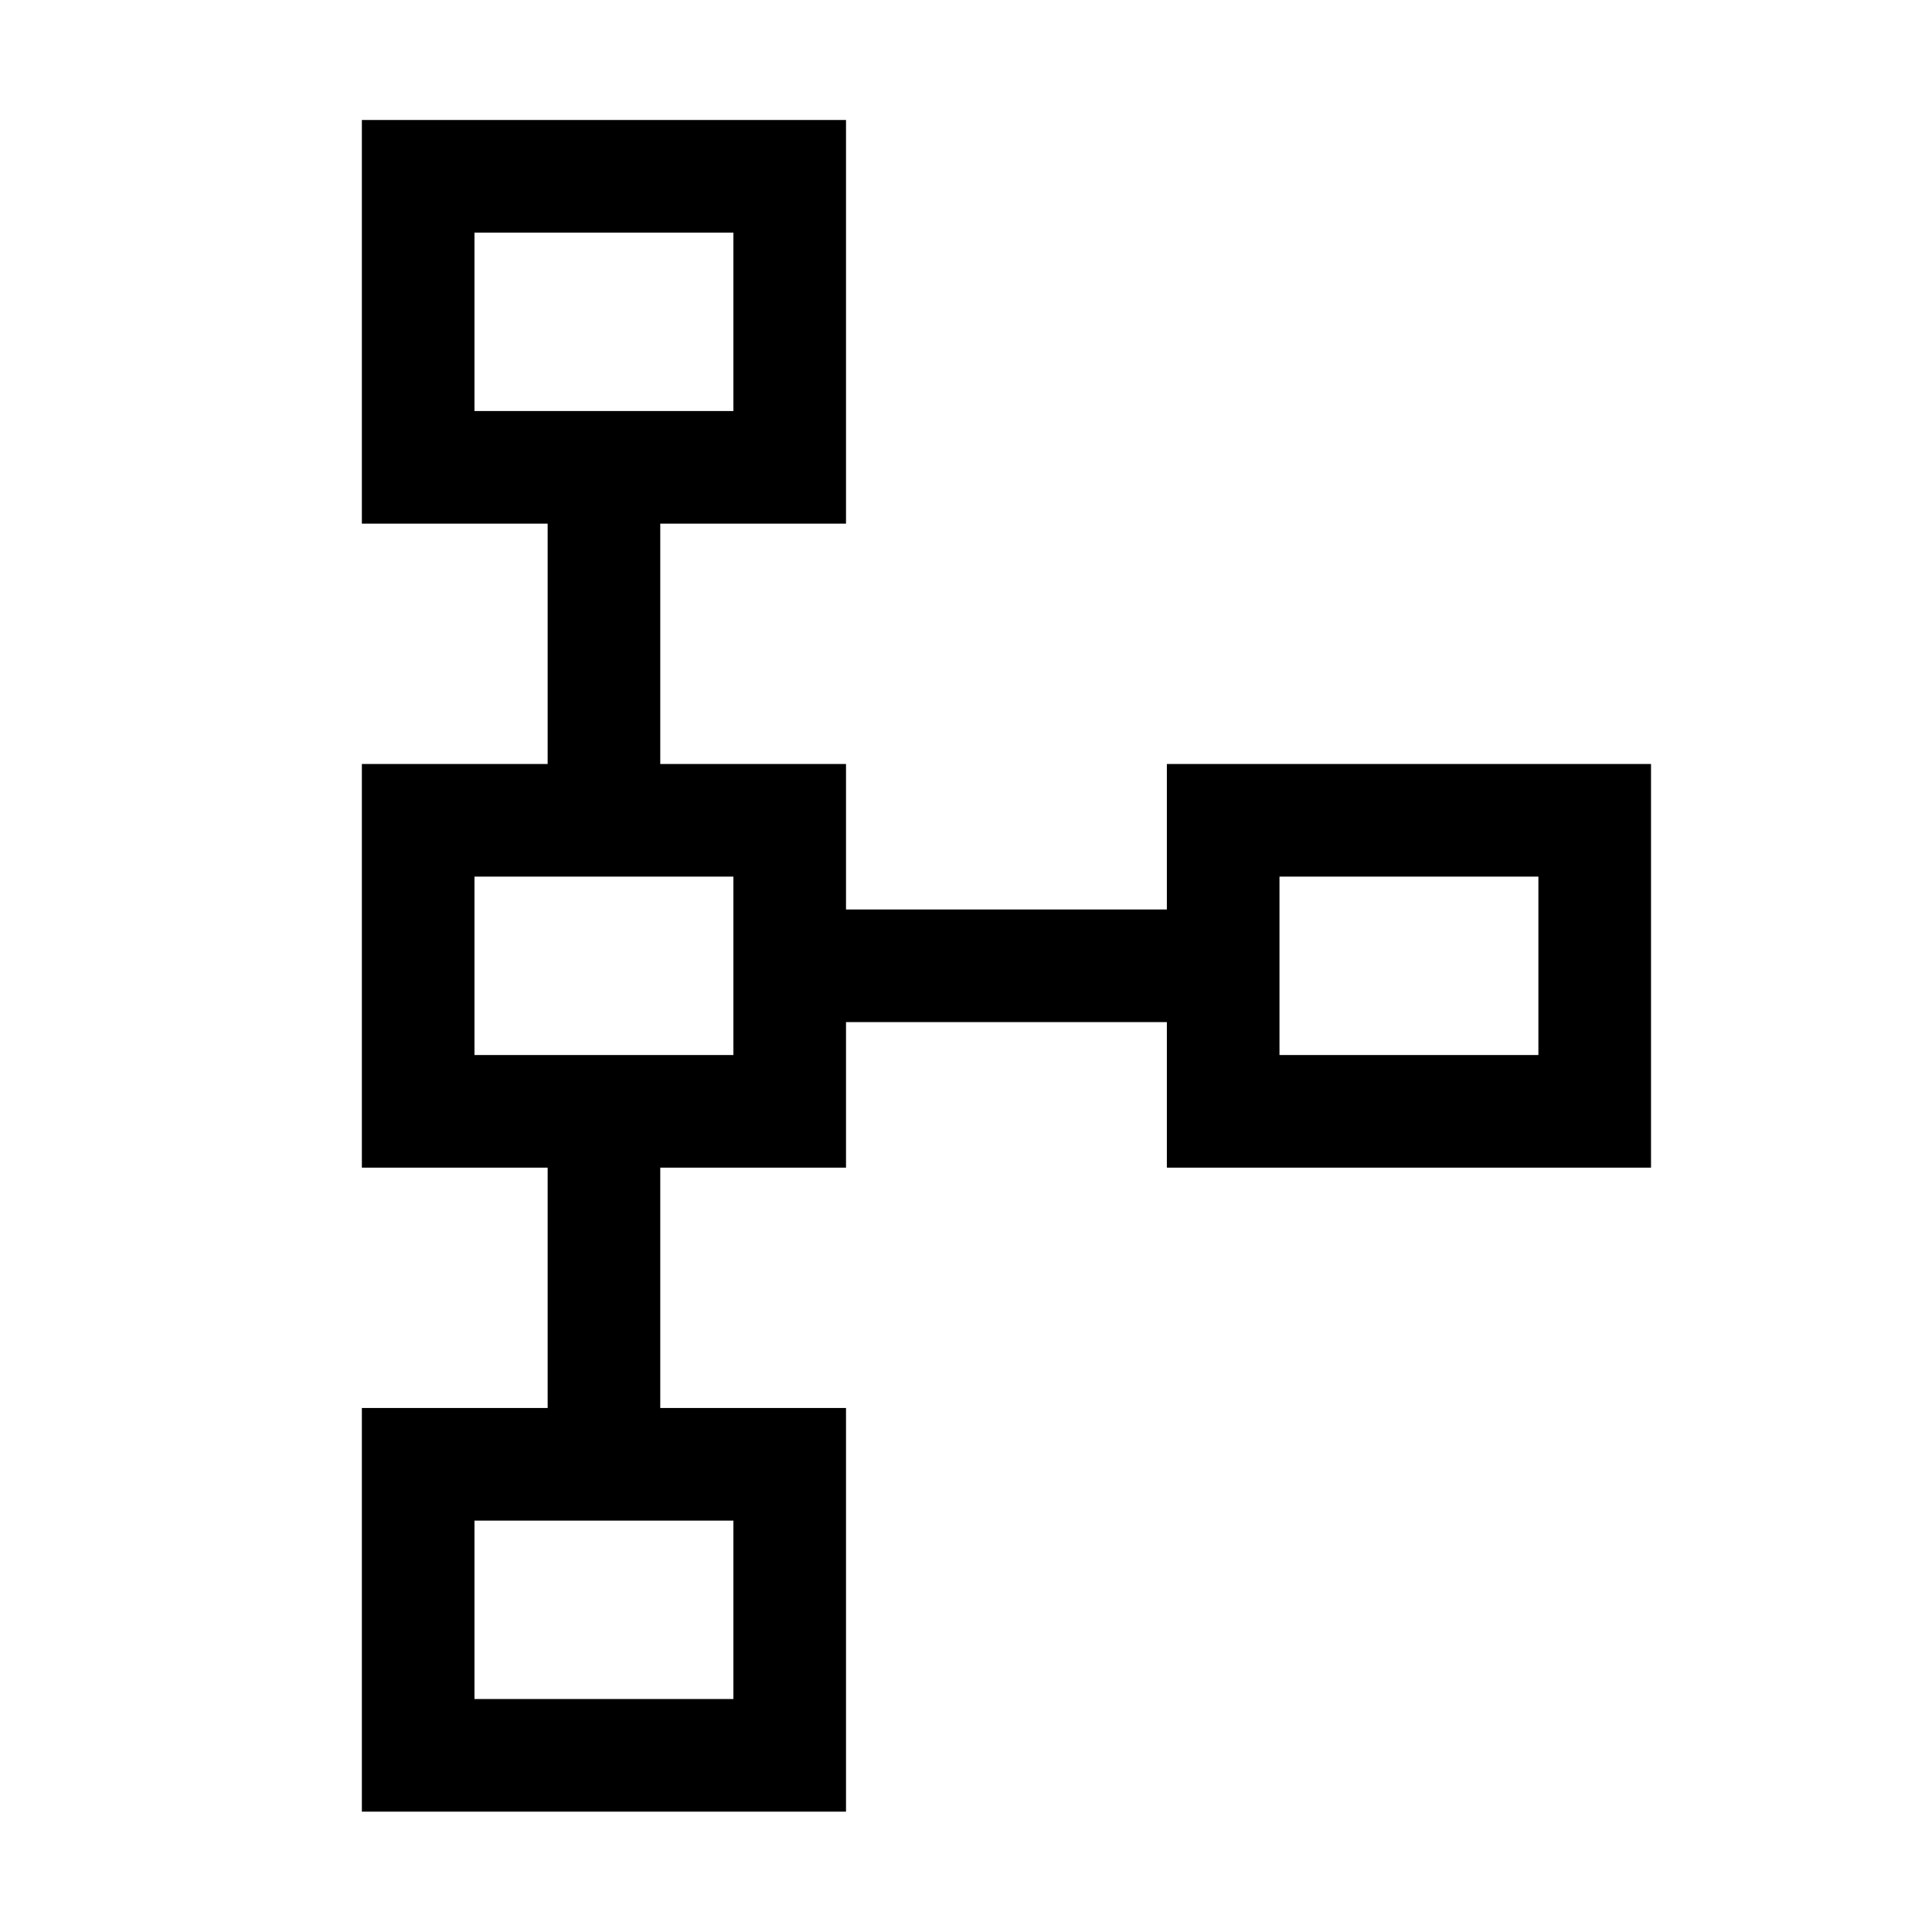 <svg xmlns="http://www.w3.org/2000/svg" height="24" viewBox="0 -960 960 960" width="24"><path d="M179.81-59.81v-200.57h92.31v-119.43h-92.31v-200.57h92.31v-119.43h-92.31v-200.57h240.57v200.57h-92.3v119.43h92.3v72.3h159.43v-72.3h240.57v200.57H579.81v-72.31H420.38v72.31h-92.3v119.43h92.3v200.57H179.81Zm55.96-55.96h128.65v-88.65H235.77v88.65Zm0-320h128.65v-88.65H235.77v88.65Zm400 0h128.65v-88.65H635.77v88.65Zm-400-320h128.65v-88.65H235.77v88.65ZM300-800Zm0 320Zm400 0ZM300-160Z"/></svg>